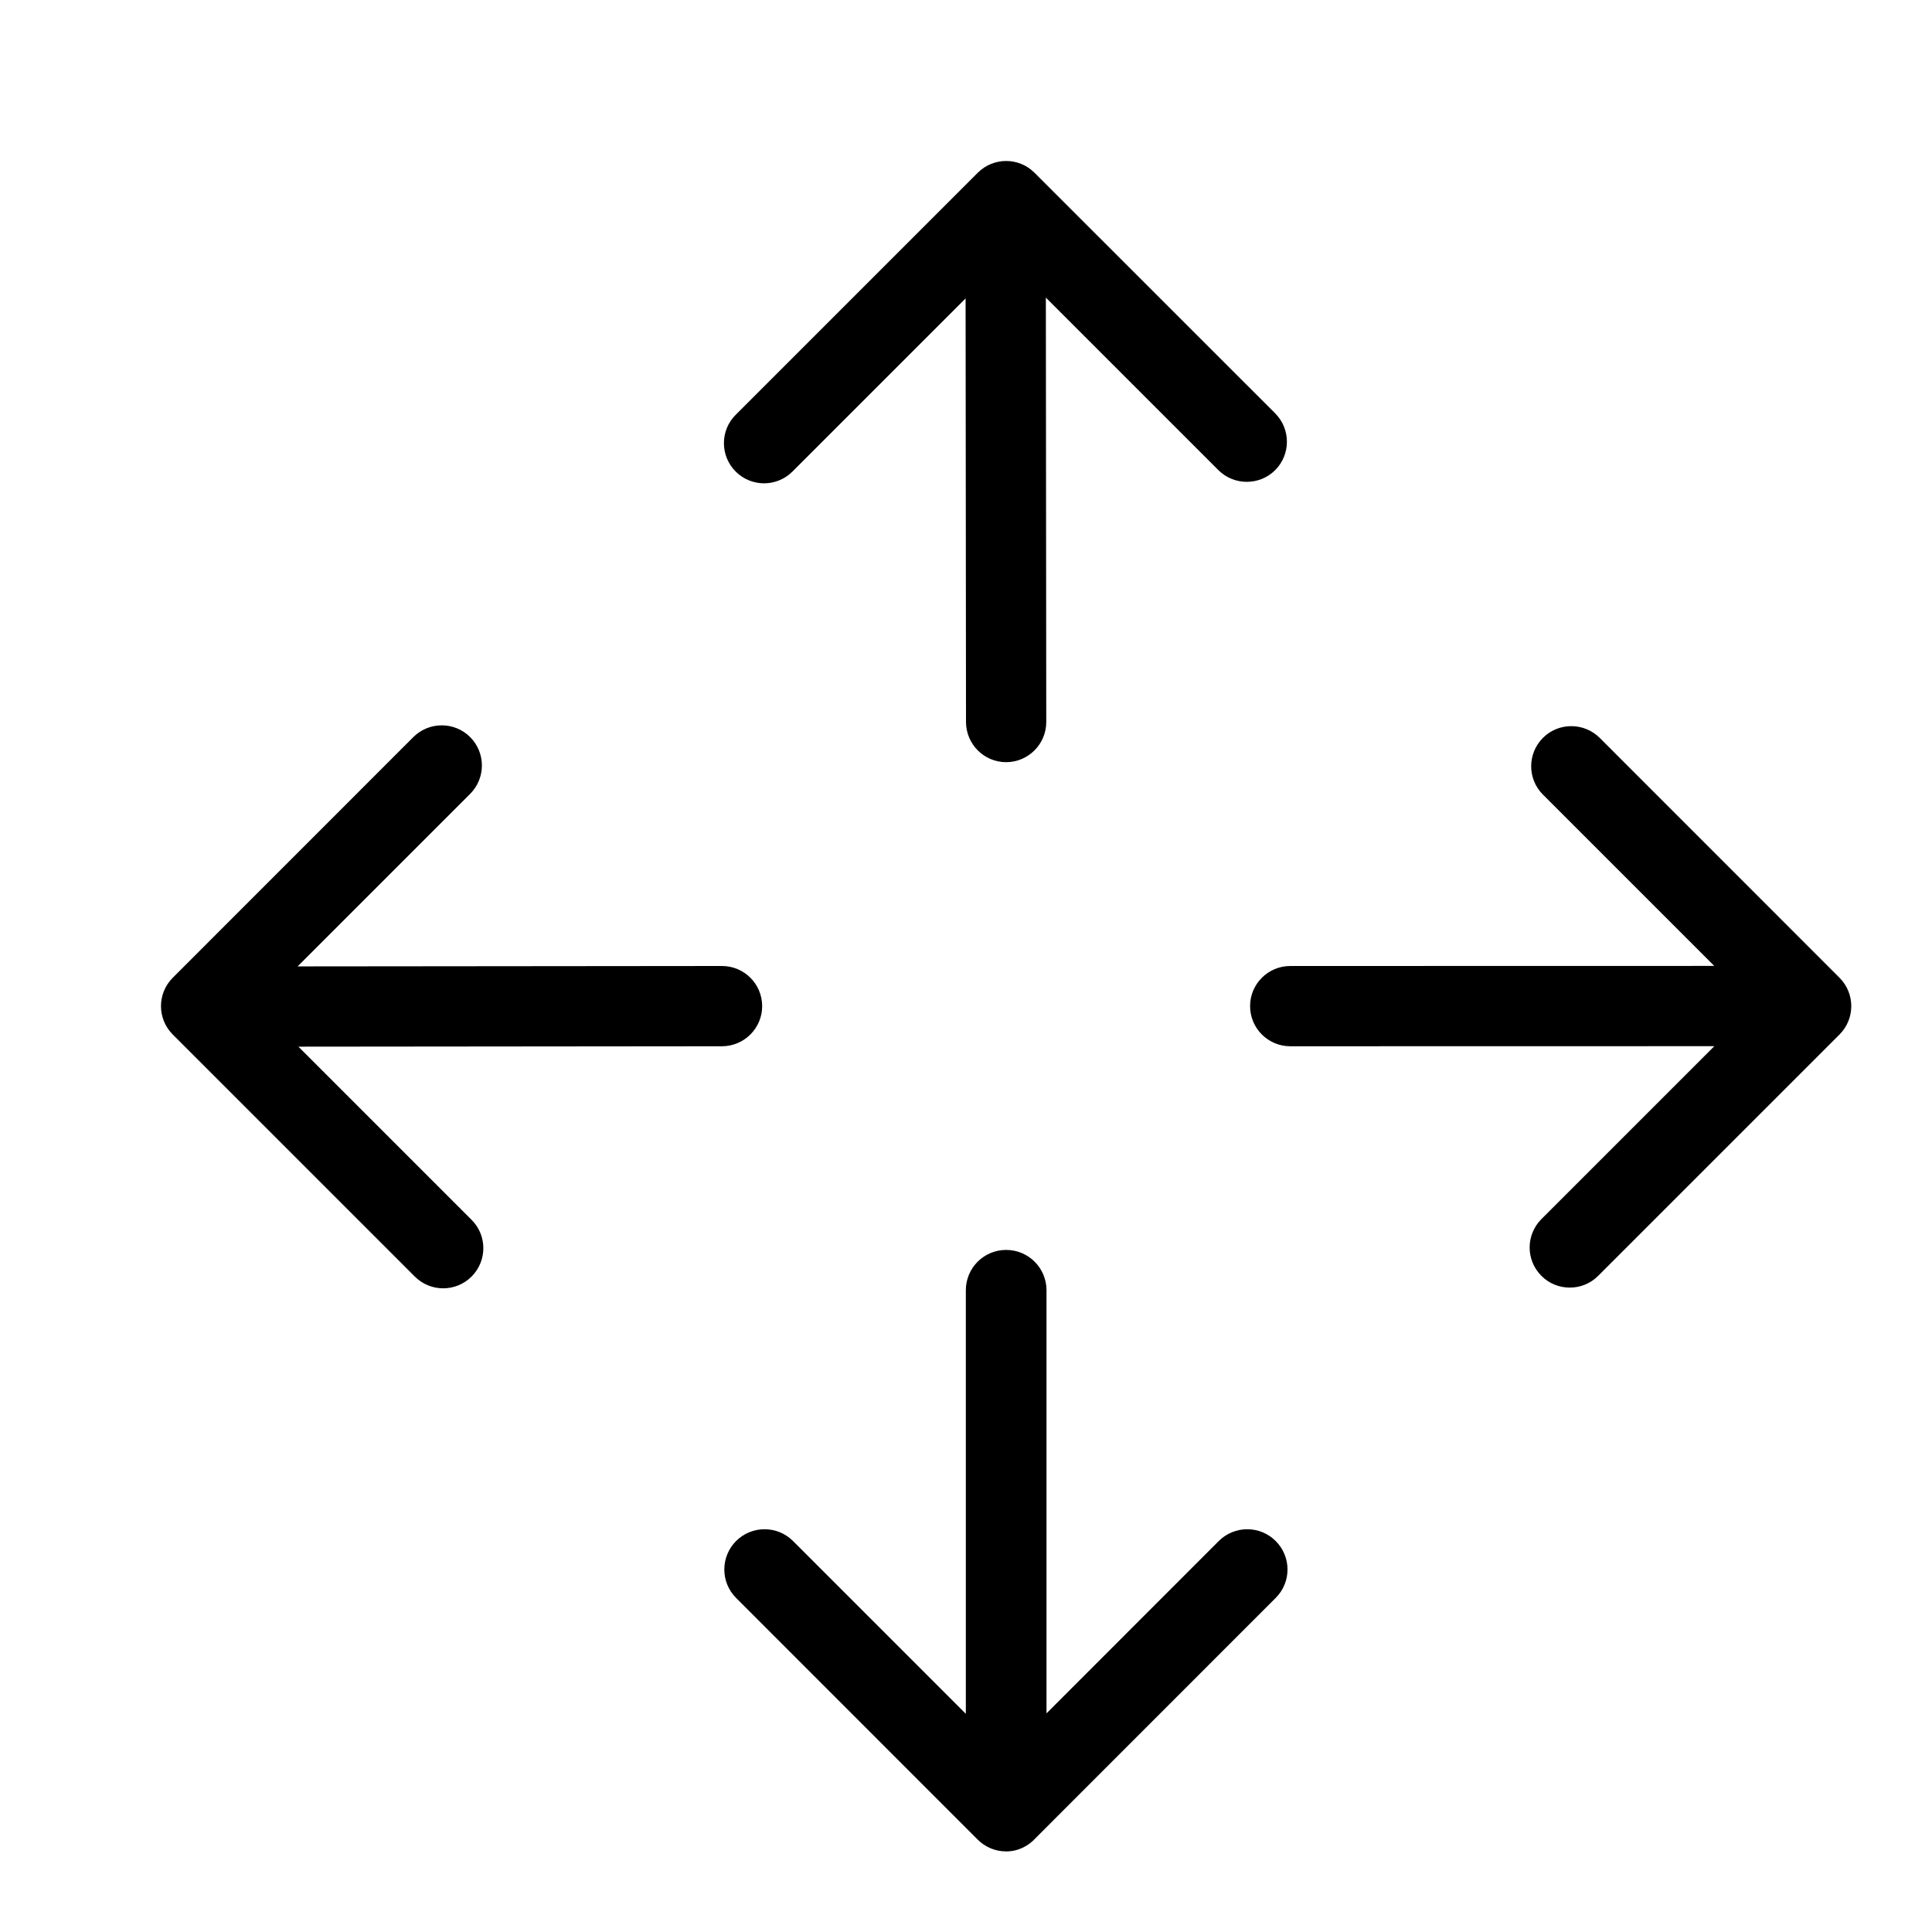 <svg  viewBox="0 0 24 24"  xmlns="http://www.w3.org/2000/svg">
<path d="M9.468 12.498C9.467 12.222 9.244 12 8.969 12H8.969L3.697 12.005L5.84 9.862C6.035 9.667 6.035 9.351 5.84 9.156C5.646 8.962 5.33 8.962 5.135 9.156L2.146 12.146C1.951 12.341 1.951 12.656 2.146 12.851L5.153 15.858C5.25 15.955 5.378 16.004 5.505 16.004C5.633 16.004 5.761 15.955 5.858 15.858C6.053 15.663 6.053 15.347 5.858 15.153L3.707 13.002L8.97 12.997C9.245 12.996 9.468 12.773 9.468 12.498ZM22.851 12.146L19.872 9.166C19.677 8.972 19.361 8.972 19.167 9.166C18.972 9.361 18.972 9.677 19.167 9.871L21.295 11.999L16.028 12C15.753 12 15.529 12.223 15.529 12.498C15.529 12.774 15.753 12.997 16.028 12.997L21.296 12.996L19.148 15.144C18.953 15.339 18.953 15.655 19.148 15.849C19.245 15.947 19.373 15.995 19.5 15.995C19.628 15.995 19.756 15.947 19.853 15.849L22.851 12.851C23.046 12.656 23.046 12.341 22.851 12.146ZM9.492 6.004C9.619 6.004 9.747 5.955 9.844 5.858L11.995 3.707L12 8.969C12.001 9.245 12.224 9.468 12.499 9.468H12.499C12.774 9.467 12.997 9.244 12.997 8.969L12.992 3.697L15.135 5.84C15.33 6.034 15.646 6.034 15.841 5.84C16.035 5.645 16.035 5.33 15.841 5.135L12.851 2.146C12.657 1.951 12.341 1.951 12.146 2.146L9.139 5.153C8.944 5.347 8.944 5.663 9.139 5.858C9.236 5.955 9.364 6.004 9.492 6.004ZM15.14 19.143L13 21.284V16.028C13 15.751 12.775 15.527 12.499 15.527C12.222 15.527 11.998 15.751 11.998 16.028V21.29L9.851 19.143C9.656 18.948 9.339 18.948 9.144 19.143C8.949 19.339 8.949 19.655 9.144 19.85L12.141 22.848C12.232 22.941 12.358 22.999 12.499 22.999C12.647 22.999 12.777 22.932 12.868 22.83L15.847 19.85C16.043 19.655 16.043 19.339 15.847 19.143C15.652 18.948 15.336 18.948 15.14 19.143Z" />
</svg>
